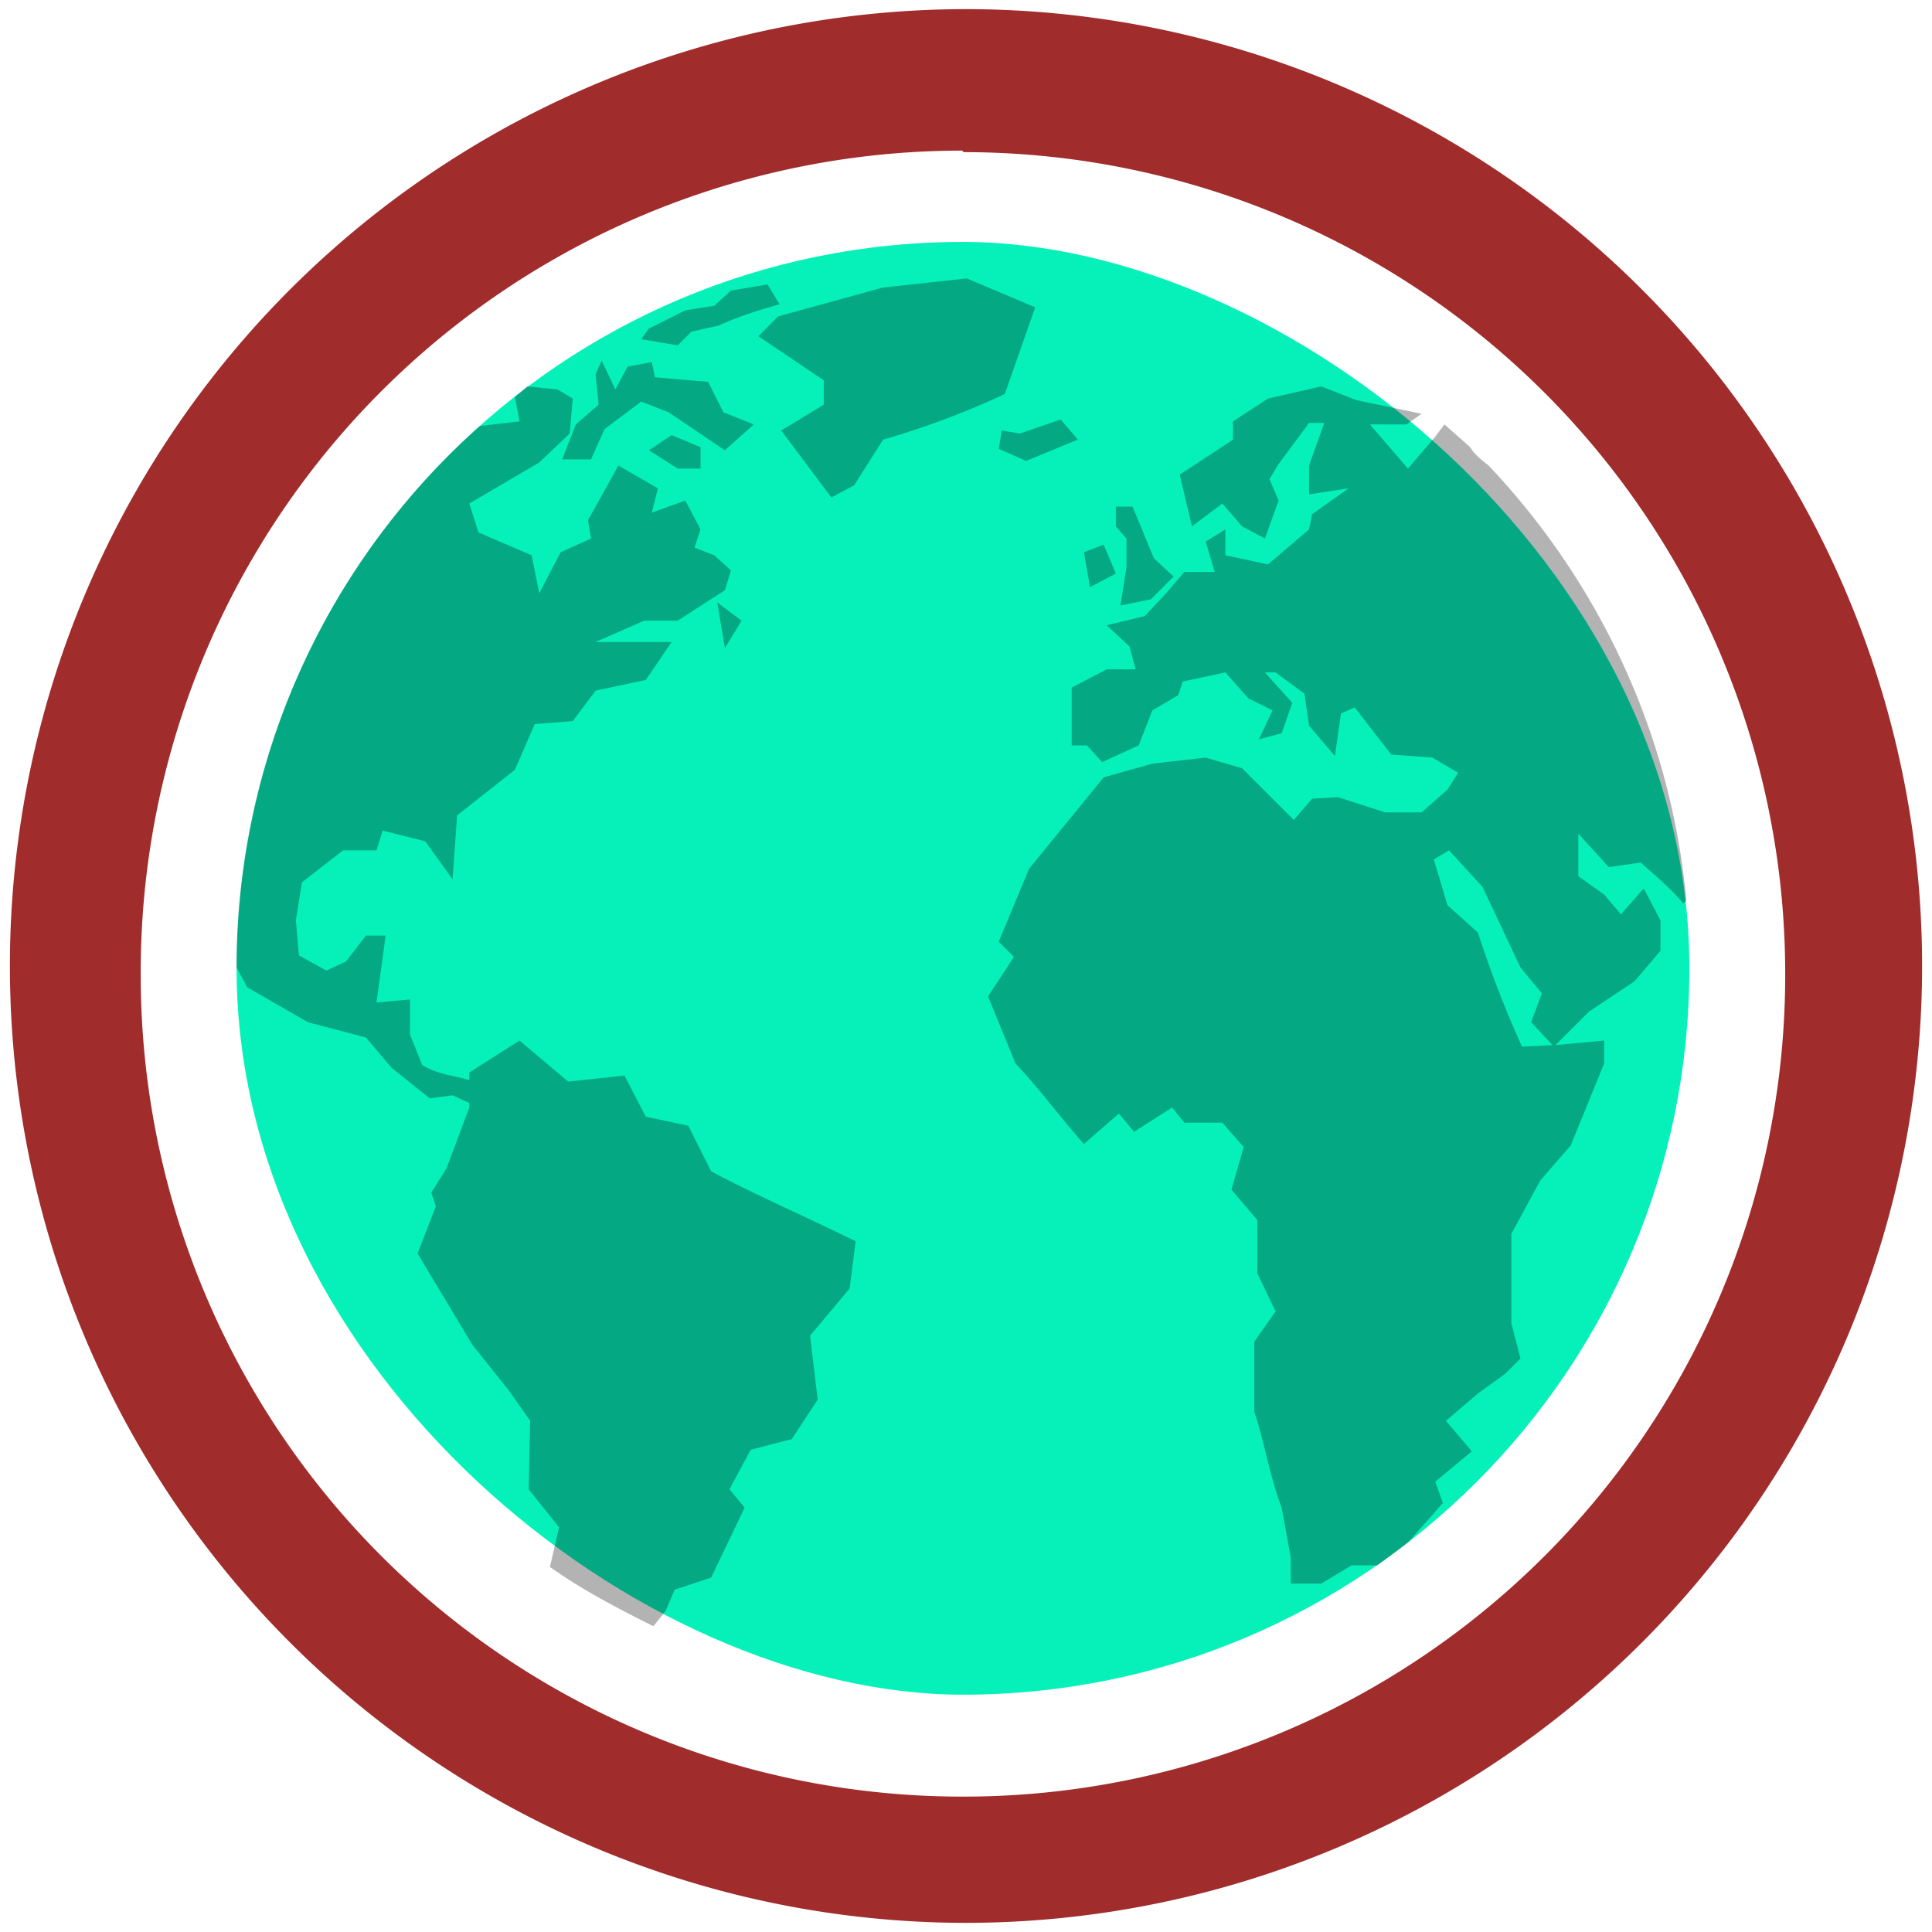 <?xml version="1.0" encoding="UTF-8" standalone="no"?>
<svg
   xmlns:dc="http://purl.org/dc/elements/1.1/"
   xmlns:cc="http://creativecommons.org/ns#"
   xmlns:rdf="http://www.w3.org/1999/02/22-rdf-syntax-ns#"
   xmlns:svg="http://www.w3.org/2000/svg"
   xmlns="http://www.w3.org/2000/svg"
   xmlns:sodipodi="http://sodipodi.sourceforge.net/DTD/sodipodi-0.dtd"
   xmlns:inkscape="http://www.inkscape.org/namespaces/inkscape"
   width="48"
   height="48"
   version="1"
   id="svg8"
   sodipodi:docname="tor-browser-alpha.svg"
   inkscape:version="0.92.4 (5da689c313, 2019-01-14)">
  <defs
     id="defs12" />
  <sodipodi:namedview
     pagecolor="#ffffff"
     bordercolor="#666666"
     borderopacity="1"
     objecttolerance="10"
     gridtolerance="10"
     guidetolerance="10"
     inkscape:pageopacity="0"
     inkscape:pageshadow="2"
     inkscape:window-width="862"
     inkscape:window-height="480"
     id="namedview10"
     showgrid="false"
     inkscape:zoom="4.9166667"
     inkscape:cx="2.1355932"
     inkscape:cy="24"
     inkscape:window-x="0"
     inkscape:window-y="25"
     inkscape:window-maximized="0"
     inkscape:current-layer="svg8" />
  <path
     d="M 23.981,0.227 A 23.773,23.773 0 0 0 0.246,24.037 23.773,23.773 0 0 0 24.019,47.773 23.773,23.773 0 0 0 47.754,24 23.773,23.773 0 0 0 23.981,0.227 Z M 23.943,3.78 A 20.41,20.41 0 0 1 44.353,24.189 20.41,20.41 0 0 1 23.943,44.636 20.41,20.41 0 0 1 3.496,24.226 20.41,20.41 0 0 1 23.906,3.742 Z"
     id="path2"
     inkscape:connector-curvature="0"
     style="fill:#a02c2c" />
  <rect
     width="36.094"
     height="36.094"
     x="-42.104"
     y="-41.972"
     rx="18.066"
     ry="18.066"
     transform="matrix(0,-1,-1,0,0,0)"
     id="rect4"
     style="fill:#06f1ba" />
  <path
     d="m 24.019,6.917 -2.079,0.226 -2.608,0.718 -0.491,0.492 1.625,1.096 v 0.605 l -1.058,0.642 1.247,1.663 0.567,-0.302 0.718,-1.134 A 20.71,20.71 0 0 0 24.964,9.789 L 25.72,7.635 Z m -4.951,0.15 -0.907,0.152 -0.416,0.378 -0.718,0.113 -0.605,0.303 -0.302,0.15 -0.19,0.265 0.908,0.152 0.34,-0.34 0.68,-0.152 C 18.35,7.861 18.841,7.71 19.37,7.559 Z m -4.12,1.89 -0.151,0.34 0.075,0.757 -0.566,0.49 -0.34,0.87 h 0.717 l 0.34,-0.756 0.908,-0.68 0.68,0.265 1.398,0.944 0.719,-0.642 L 17.972,10.243 17.594,9.487 16.271,9.373 16.195,8.995 15.591,9.109 15.288,9.676 Z M 32.825,9.6 31.502,9.902 30.633,10.469 v 0.454 l -1.323,0.87 0.303,1.284 0.756,-0.567 0.49,0.567 0.568,0.303 0.34,-0.945 -0.227,-0.53 0.227,-0.377 0.756,-1.02 h 0.378 l -0.378,1.057 v 0.718 l 0.983,-0.15 -0.908,0.642 -0.075,0.378 -1.02,0.869 -1.059,-0.227 v -0.642 l -0.491,0.302 0.227,0.756 h -0.756 l -0.454,0.53 -0.529,0.566 -0.945,0.227 0.567,0.529 0.151,0.567 h -0.718 l -0.87,0.453 v 1.437 h 0.379 l 0.378,0.415 0.907,-0.415 0.34,-0.87 0.642,-0.378 0.114,-0.34 1.058,-0.226 0.567,0.642 0.605,0.302 -0.34,0.719 0.567,-0.152 0.264,-0.756 -0.68,-0.755 h 0.264 l 0.718,0.529 0.114,0.793 0.642,0.756 0.152,-1.058 0.34,-0.151 0.907,1.171 1.02,0.076 0.643,0.378 -0.265,0.416 -0.642,0.567 h -0.907 l -1.172,-0.378 -0.643,0.038 -0.453,0.529 -1.285,-1.285 -0.907,-0.265 -1.323,0.151 -1.21,0.34 -1.851,2.268 -0.756,1.814 0.378,0.378 -0.643,0.983 0.68,1.663 c 0.605,0.642 1.096,1.323 1.701,2.003 l 0.87,-0.756 0.377,0.454 0.945,-0.605 0.303,0.378 h 0.945 l 0.529,0.605 -0.303,1.058 0.643,0.756 v 1.323 l 0.453,0.945 -0.529,0.755 v 1.739 c 0.265,0.794 0.378,1.587 0.68,2.381 l 0.227,1.247 v 0.643 h 0.756 l 0.756,-0.454 h 0.643 l 0.756,-0.567 0.869,-0.982 -0.19,-0.53 0.908,-0.755 -0.643,-0.756 0.794,-0.68 0.68,-0.492 0.378,-0.378 -0.226,-0.87 v -2.229 l 0.718,-1.323 0.756,-0.87 0.831,-2.04 v -0.567 l -1.21,0.113 0.832,-0.831 1.134,-0.756 0.643,-0.756 v -0.756 l -0.416,-0.794 -0.567,0.643 -0.416,-0.491 -0.642,-0.454 v -1.058 l 0.756,0.831 0.793,-0.113 c 0.378,0.34 0.756,0.642 1.058,1.02 l 0.076,-0.075 c -0.378,-4.158 -2.192,-7.937 -4.913,-10.81 -0.19,-0.15 -0.378,-0.302 -0.454,-0.453 l -0.642,-0.567 -0.227,0.302 -0.68,0.794 -0.945,-1.096 h 0.907 L 35.32,10.28 33.695,9.94 Z m -19.729,0 -0.302,0.265 0.113,0.604 -0.983,0.114 A 17.99,17.99 0 0 0 5.877,24.038 l 0.265,0.491 1.512,0.87 1.436,0.377 0.642,0.756 0.945,0.756 0.567,-0.075 0.416,0.189 v 0.113 l -0.567,1.512 -0.378,0.604 0.113,0.34 -0.453,1.172 1.36,2.268 0.908,1.134 0.529,0.756 -0.038,1.7 0.756,0.945 -0.227,0.983 c 0.794,0.567 1.663,1.02 2.57,1.474 l 0.302,-0.378 0.227,-0.529 0.907,-0.302 0.832,-1.739 -0.378,-0.453 0.529,-0.983 1.02,-0.265 0.643,-0.982 -0.189,-1.588 0.983,-1.171 0.15,-1.172 c -1.133,-0.567 -2.456,-1.134 -3.59,-1.739 l -0.567,-1.133 -1.058,-0.227 -0.529,-1.02 -1.398,0.15 -1.21,-1.02 -1.247,0.794 v 0.189 c -0.378,-0.114 -0.832,-0.152 -1.172,-0.378 l -0.302,-0.756 v -0.87 L 9.354,24.907 9.581,23.244 H 9.09 l -0.492,0.643 -0.49,0.226 -0.681,-0.378 -0.076,-0.869 0.151,-0.945 1.02,-0.793 h 0.832 l 0.152,-0.492 1.058,0.265 0.68,0.945 0.113,-1.588 1.437,-1.134 0.491,-1.133 0.945,-0.076 0.567,-0.756 1.247,-0.265 0.643,-0.944 h -1.89 l 1.21,-0.53 h 0.83 l 1.172,-0.755 0.152,-0.492 -0.416,-0.378 -0.491,-0.189 0.15,-0.453 -0.377,-0.718 -0.832,0.302 0.151,-0.605 -0.982,-0.567 -0.756,1.361 0.075,0.454 -0.755,0.34 -0.53,1.02 -0.189,-0.945 -1.322,-0.567 -0.227,-0.718 1.738,-1.02 0.756,-0.718 0.076,-0.87 -0.378,-0.226 z m 13.228,0.831 -0.982,0.34 -0.454,-0.075 -0.075,0.454 0.68,0.302 1.285,-0.53 -0.416,-0.49 z m -9.637,0.378 -0.567,0.378 0.718,0.454 h 0.567 v -0.53 z m 11.036,1.777 v 0.491 l 0.264,0.303 v 0.718 l -0.15,0.945 0.755,-0.152 0.567,-0.567 -0.491,-0.453 -0.53,-1.285 z m -0.303,0.945 -0.49,0.189 0.15,0.869 0.643,-0.34 z m -9.6,1.436 0.19,1.134 0.415,-0.68 z m 18.18,6.16 0.832,0.908 0.944,2.003 0.53,0.642 -0.265,0.718 0.53,0.567 -0.757,0.038 a 27.213,27.213 0 0 1 -1.096,-2.834 l -0.756,-0.68 -0.34,-1.135 z"
     id="path6"
     inkscape:connector-curvature="0"
     style="opacity:0.3" />
</svg>
